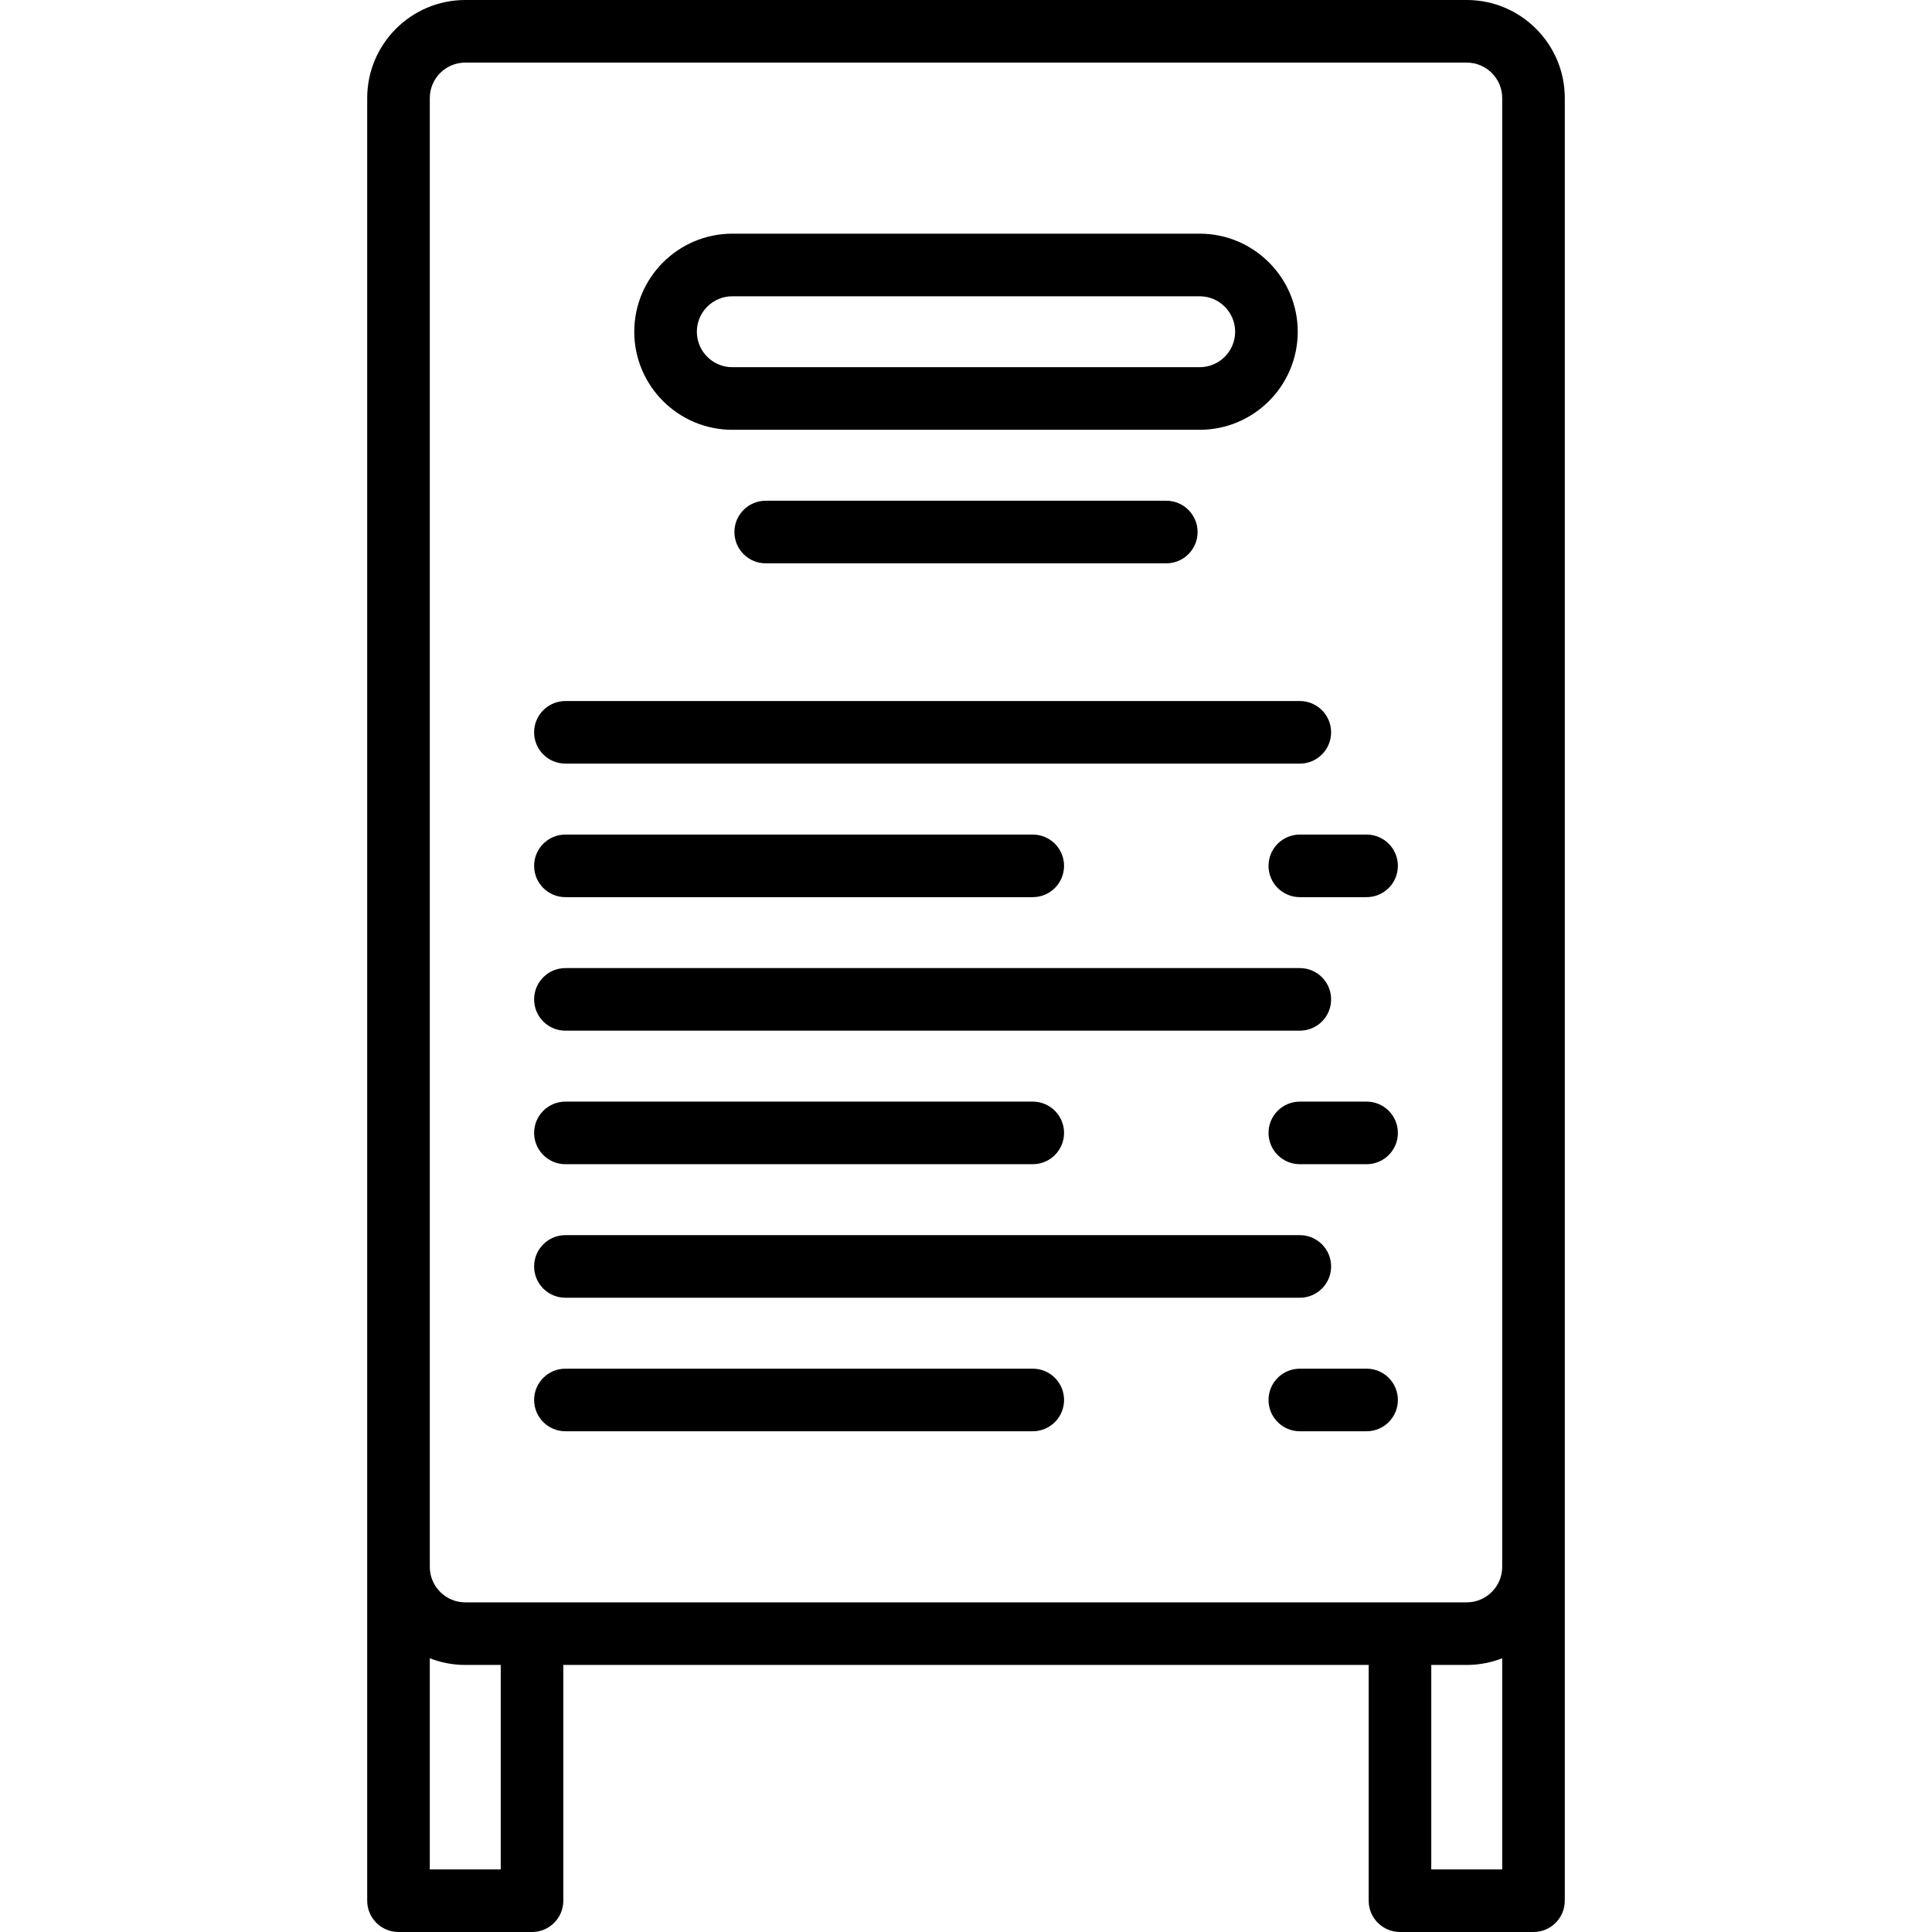 <?xml version="1.0" encoding="iso-8859-1"?>
<!-- Generator: Adobe Illustrator 19.0.0, SVG Export Plug-In . SVG Version: 6.00 Build 0)  -->
<svg version="1.1" id="Layer_1" xmlns="http://www.w3.org/2000/svg" xmlns:xlink="http://www.w3.org/1999/xlink" x="0px" y="0px"
	 viewBox="0 0 463 463" style="enable-background:new 0 0 463 463;" xml:space="preserve">
<g>
	<g>
		<g>
			<path d="M351.5,0h-240C98.542,0,88,10.542,88,23.5v432c0,4.142,3.358,7.5,7.5,7.5h32c4.142,0,7.5-3.358,7.5-7.5V399h193v56.5
				c0,4.142,3.358,7.5,7.5,7.5h32c4.142,0,7.5-3.358,7.5-7.5v-432C375,10.542,364.458,0,351.5,0z M120,448h-17v-50.597
				c2.638,1.027,5.503,1.597,8.5,1.597h8.5V448z M360,448h-17v-49h8.5c2.997,0,5.862-0.57,8.5-1.597V448z M360,375.5
				c0,4.687-3.813,8.5-8.5,8.5h-240c-4.687,0-8.5-3.813-8.5-8.5v-352c0-4.687,3.813-8.5,8.5-8.5h240c4.687,0,8.5,3.813,8.5,8.5
				V375.5z"/>
			<path d="M175.5,103h112c12.958,0,23.5-10.542,23.5-23.5S300.458,56,287.5,56h-112C162.542,56,152,66.542,152,79.5
				S162.542,103,175.5,103z M175.5,71h112c4.687,0,8.5,3.813,8.5,8.5s-3.813,8.5-8.5,8.5h-112c-4.687,0-8.5-3.813-8.5-8.5
				S170.813,71,175.5,71z"/>
			<path d="M183.5,120c-4.142,0-7.5,3.358-7.5,7.5c0,4.142,3.358,7.5,7.5,7.5h96c4.142,0,7.5-3.358,7.5-7.5
				c0-4.142-3.358-7.5-7.5-7.5H183.5z"/>
			<path d="M135.5,183h176c4.142,0,7.5-3.358,7.5-7.5c0-4.142-3.358-7.5-7.5-7.5h-176c-4.142,0-7.5,3.358-7.5,7.5
				C128,179.642,131.358,183,135.5,183z"/>
			<path d="M135.5,215h112c4.142,0,7.5-3.358,7.5-7.5c0-4.142-3.358-7.5-7.5-7.5h-112c-4.142,0-7.5,3.358-7.5,7.5
				C128,211.642,131.358,215,135.5,215z"/>
			<path d="M327.5,200h-16c-4.142,0-7.5,3.358-7.5,7.5c0,4.142,3.358,7.5,7.5,7.5h16c4.142,0,7.5-3.358,7.5-7.5
				C335,203.358,331.642,200,327.5,200z"/>
			<path d="M135.5,247h176c4.142,0,7.5-3.358,7.5-7.5c0-4.142-3.358-7.5-7.5-7.5h-176c-4.142,0-7.5,3.358-7.5,7.5
				C128,243.642,131.358,247,135.5,247z"/>
			<path d="M135.5,279h112c4.142,0,7.5-3.358,7.5-7.5c0-4.142-3.358-7.5-7.5-7.5h-112c-4.142,0-7.5,3.358-7.5,7.5
				C128,275.642,131.358,279,135.5,279z"/>
			<path d="M327.5,264h-16c-4.142,0-7.5,3.358-7.5,7.5c0,4.142,3.358,7.5,7.5,7.5h16c4.142,0,7.5-3.358,7.5-7.5
				C335,267.358,331.642,264,327.5,264z"/>
			<path d="M135.5,311h176c4.142,0,7.5-3.358,7.5-7.5c0-4.142-3.358-7.5-7.5-7.5h-176c-4.142,0-7.5,3.358-7.5,7.5
				C128,307.642,131.358,311,135.5,311z"/>
			<path d="M247.5,328h-112c-4.142,0-7.5,3.358-7.5,7.5c0,4.142,3.358,7.5,7.5,7.5h112c4.142,0,7.5-3.358,7.5-7.5
				C255,331.358,251.642,328,247.5,328z"/>
			<path d="M327.5,328h-16c-4.142,0-7.5,3.358-7.5,7.5c0,4.142,3.358,7.5,7.5,7.5h16c4.142,0,7.5-3.358,7.5-7.5
				C335,331.358,331.642,328,327.5,328z"/>
		</g>
	</g>
</g>
<g>
</g>
<g>
</g>
<g>
</g>
<g>
</g>
<g>
</g>
<g>
</g>
<g>
</g>
<g>
</g>
<g>
</g>
<g>
</g>
<g>
</g>
<g>
</g>
<g>
</g>
<g>
</g>
<g>
</g>
</svg>
